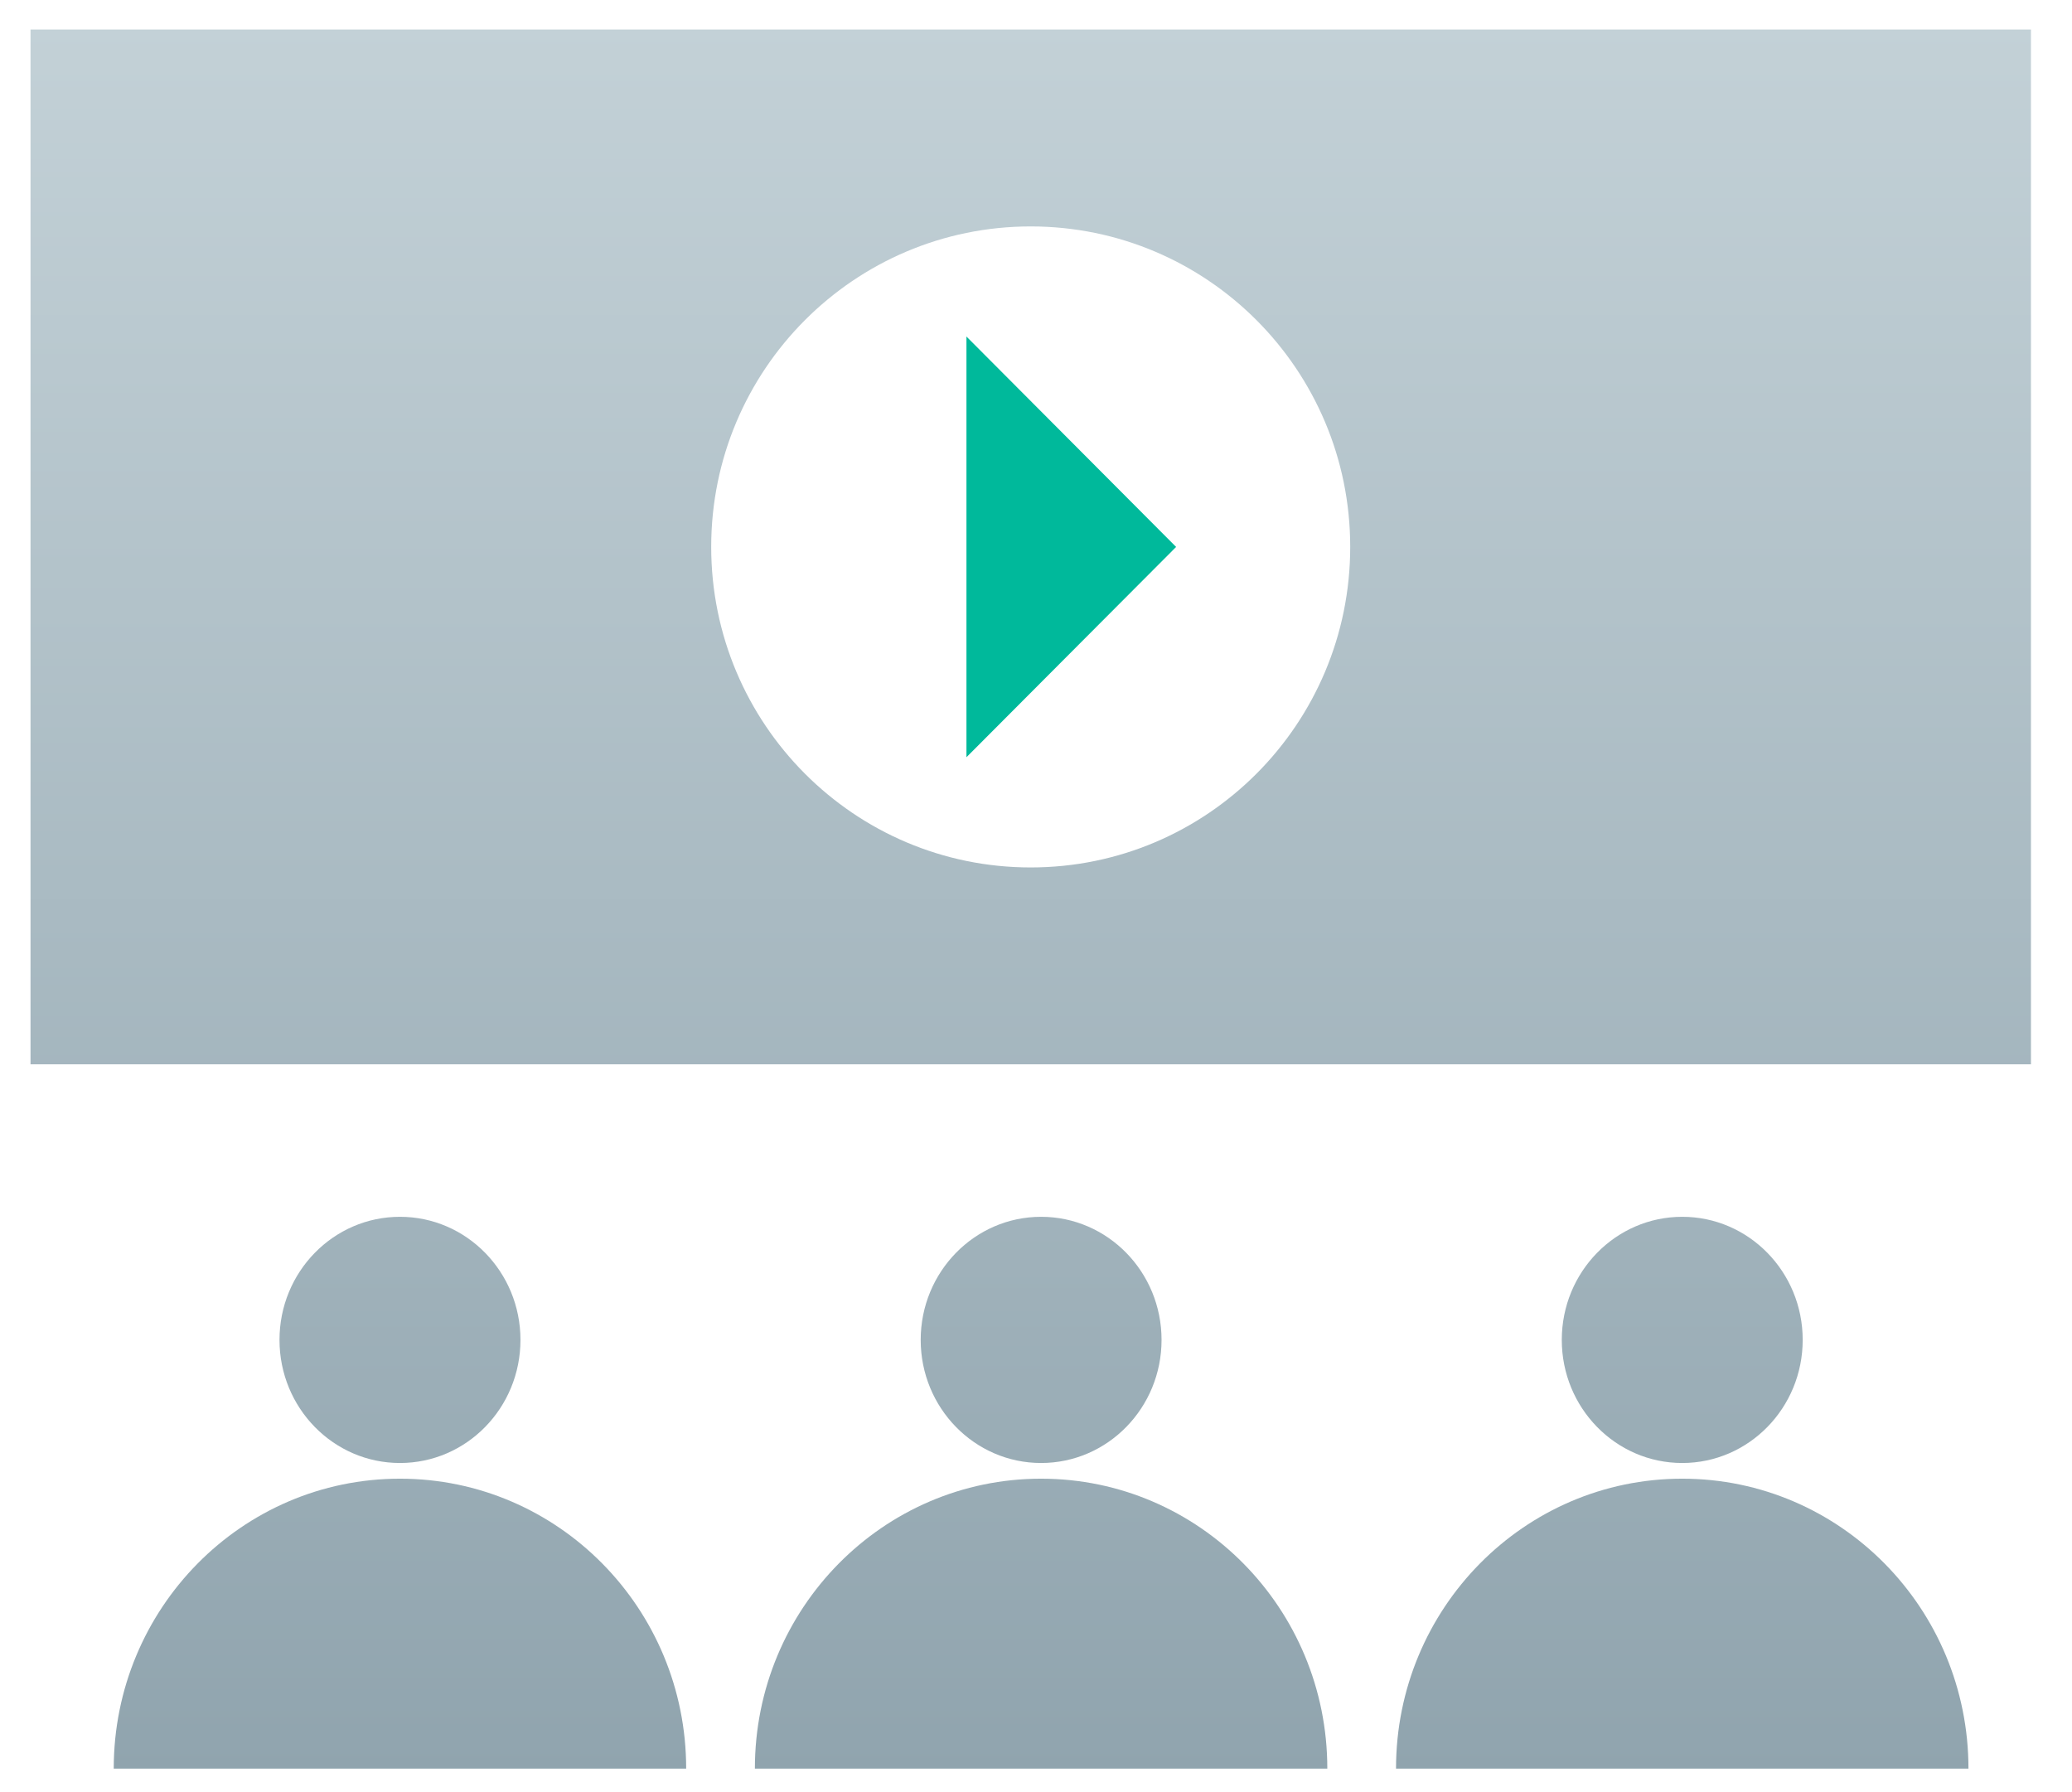<?xml version="1.0" encoding="UTF-8" standalone="no"?>
<svg width="37px" height="32px" viewBox="0 0 37 32" version="1.1" xmlns="http://www.w3.org/2000/svg" xmlns:xlink="http://www.w3.org/1999/xlink" xmlns:sketch="http://www.bohemiancoding.com/sketch/ns">
    <!-- Generator: sketchtool 3.5.1 (25234) - http://www.bohemiancoding.com/sketch -->
    <title>Virtual Class_ico Copy</title>
    <desc>Created with sketchtool.</desc>
    <defs>
        <linearGradient x1="50%" y1="0%" x2="50%" y2="100%" id="linearGradient-1">
            <stop stop-color="#C3D1D7" offset="0%"></stop>
            <stop stop-color="#90A4AE" offset="100%"></stop>
        </linearGradient>
    </defs>
    <g id="Teacher" stroke="none" stroke-width="1" fill="none" fill-rule="evenodd" sketch:type="MSPage">
        <g id="T-4.9-CourseGroup_Homepage" sketch:type="MSArtboardGroup" transform="translate(-1231, -169)">
            <g id="Tabs" sketch:type="MSLayerGroup" transform="translate(296, 169)">
                <g id="Virtual-Class_ico" transform="translate(935.152, 0)" sketch:type="MSShapeGroup">
                    <path d="M4.839,23.925 C4.839,25.139 5.802,26.123 6.99,26.123 C8.179,26.123 9.142,25.139 9.142,23.925 C9.142,22.711 8.179,21.727 6.99,21.727 C5.802,21.727 4.839,22.711 4.839,23.925 Z M16.289,23.925 C16.289,25.139 17.252,26.123 18.439,26.123 C19.627,26.123 20.59,25.139 20.59,23.925 C20.59,22.711 19.627,21.727 18.439,21.727 C17.252,21.727 16.289,22.711 16.289,23.925 Z M27.737,23.925 C27.737,25.139 28.7,26.123 29.888,26.123 C31.076,26.123 32.039,25.139 32.039,23.925 C32.039,22.711 31.076,21.727 29.888,21.727 C28.7,21.727 27.737,22.711 27.737,23.925 Z M1.879,31.58 L12.101,31.58 C12.101,28.72 9.813,26.403 6.99,26.403 C4.167,26.403 1.879,28.72 1.879,31.58 Z M13.328,31.58 L23.55,31.58 C23.55,28.72 21.262,26.403 18.439,26.403 C15.617,26.403 13.328,28.72 13.328,31.58 Z M24.777,31.58 L34.999,31.58 C34.999,28.72 32.711,26.403 29.888,26.403 C27.066,26.403 24.777,28.72 24.777,31.58 Z M0.393,19.004 L36.115,19.004 L36.115,0.527 L0.393,0.527 L0.393,19.004 Z M12.548,9.765 C12.548,6.605 15.103,4.043 18.253,4.043 C21.405,4.043 23.959,6.605 23.959,9.765 C23.959,12.926 21.405,15.489 18.253,15.489 C15.103,15.489 12.548,12.926 12.548,9.765 Z" id="Clip-2" fill="url(#linearGradient-1)"></path>
                    <path d="M17.106,13.521 L20.85,9.766 L17.106,6.009 L17.106,13.521 Z" id="Fill-22" fill="#00B99B"></path>
                </g>
            </g>
        </g>
    </g>
</svg>